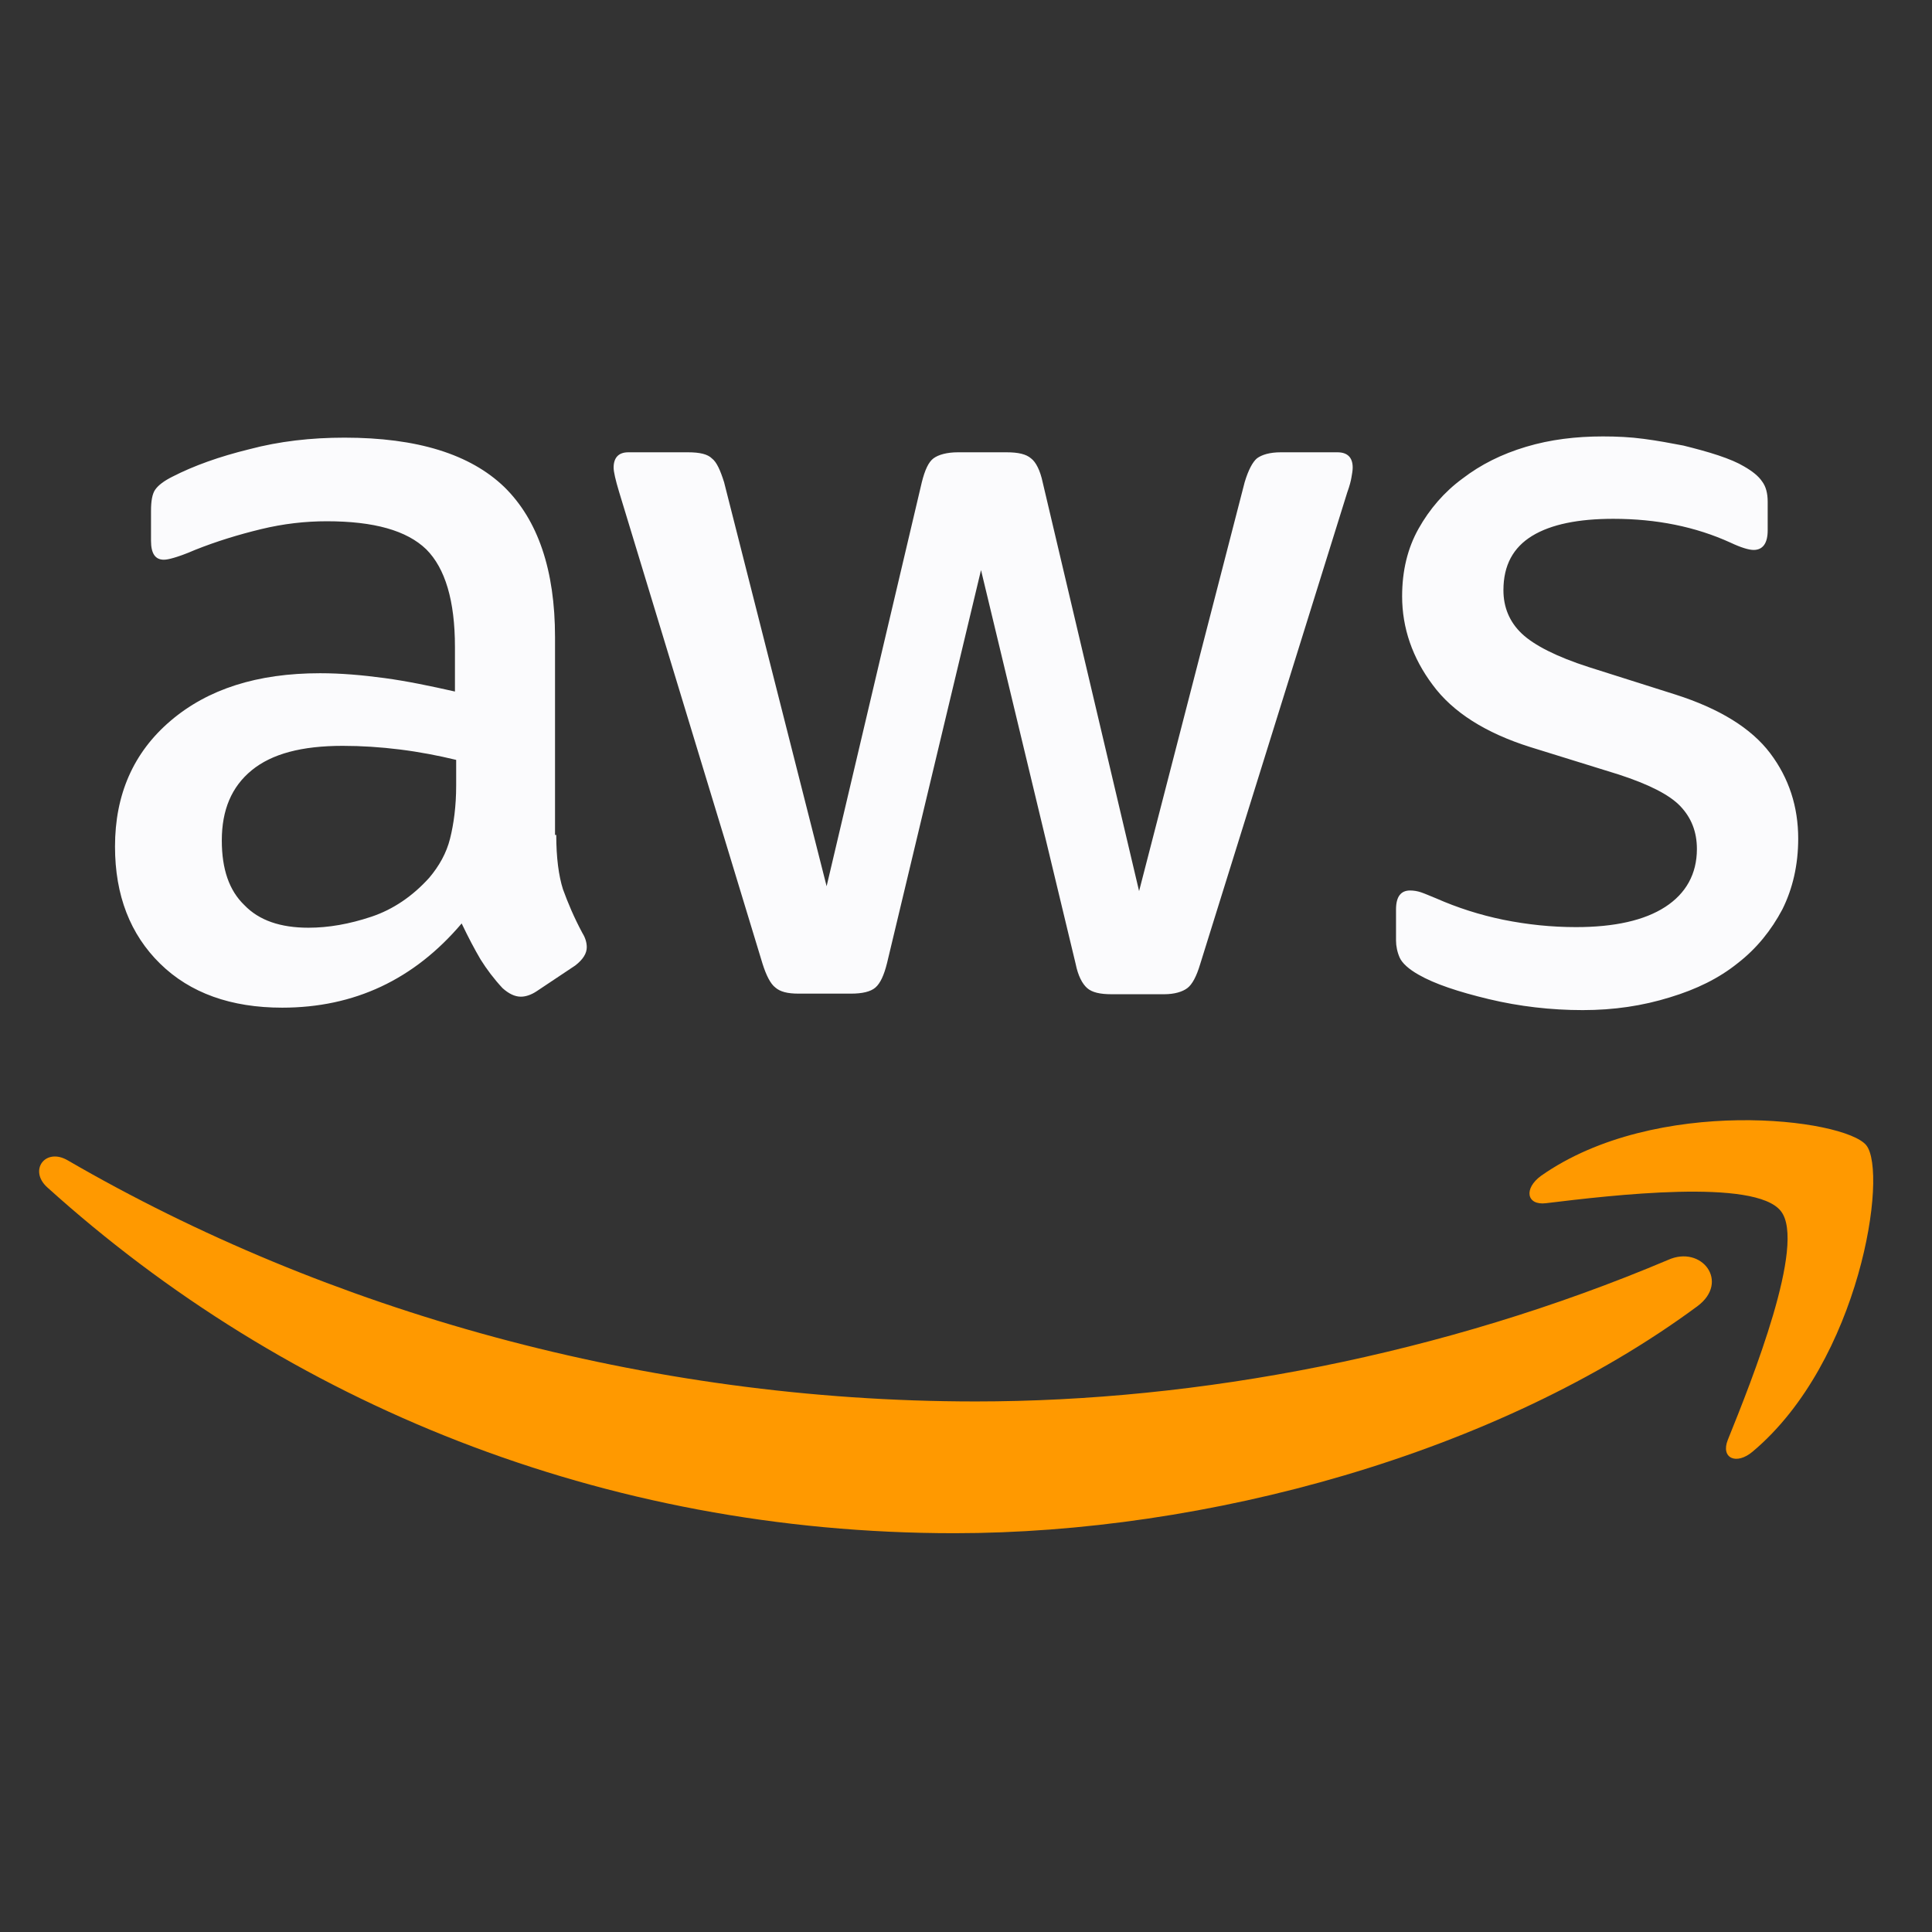 <?xml version="1.0" encoding="utf-8"?>
<svg viewBox="0 0 300 300" xmlns="http://www.w3.org/2000/svg">
  <rect x="0" y="0" width="300" height="300" fill="#333333" stroke="none"/>
  <g style="" transform="matrix(1.085, 0, 0, 1.085, -15.703, -11.426)">
    <path class="st0" d="M 94.081 130.025 C 94.081 133.257 94.43 135.877 95.041 137.798 C 95.74 139.72 96.614 141.816 97.836 144.087 C 98.273 144.786 98.448 145.484 98.448 146.096 C 98.448 146.969 97.924 147.843 96.788 148.716 L 91.286 152.385 C 90.5 152.909 89.714 153.171 89.015 153.171 C 88.141 153.171 87.268 152.734 86.395 151.948 C 85.172 150.638 84.124 149.24 83.25 147.843 C 82.377 146.358 81.503 144.698 80.543 142.69 C 73.73 150.725 65.17 154.743 54.864 154.743 C 47.527 154.743 41.675 152.647 37.396 148.454 C 33.116 144.262 30.932 138.672 30.932 131.684 C 30.932 124.26 33.552 118.234 38.88 113.692 C 44.208 109.15 51.283 106.879 60.279 106.879 C 63.249 106.879 66.306 107.141 69.538 107.578 C 72.769 108.015 76.088 108.713 79.582 109.499 L 79.582 103.123 C 79.582 96.485 78.184 91.856 75.477 89.149 C 72.682 86.441 67.965 85.131 61.24 85.131 C 58.183 85.131 55.039 85.48 51.807 86.266 C 48.575 87.052 45.431 88.013 42.374 89.236 C 40.977 89.847 39.928 90.197 39.317 90.371 C 38.706 90.546 38.269 90.633 37.92 90.633 C 36.697 90.633 36.085 89.76 36.085 87.926 L 36.085 83.646 C 36.085 82.249 36.26 81.2 36.697 80.589 C 37.133 79.978 37.92 79.366 39.142 78.755 C 42.199 77.183 45.868 75.873 50.147 74.824 C 54.427 73.689 58.969 73.165 63.773 73.165 C 74.167 73.165 81.765 75.523 86.657 80.24 C 91.46 84.956 93.906 92.118 93.906 101.726 L 93.906 130.025 L 94.081 130.025 Z M 58.62 143.301 C 61.502 143.301 64.472 142.777 67.616 141.729 C 70.76 140.681 73.555 138.759 75.914 136.139 C 77.311 134.479 78.359 132.645 78.883 130.549 C 79.407 128.453 79.757 125.92 79.757 122.95 L 79.757 119.282 C 77.224 118.67 74.516 118.146 71.721 117.797 C 68.926 117.448 66.219 117.273 63.511 117.273 C 57.659 117.273 53.379 118.408 50.497 120.767 C 47.615 123.125 46.217 126.444 46.217 130.811 C 46.217 134.916 47.265 137.973 49.449 140.069 C 51.545 142.253 54.602 143.301 58.62 143.301 Z M 128.756 152.734 C 127.184 152.734 126.135 152.472 125.437 151.86 C 124.738 151.336 124.127 150.114 123.602 148.454 L 103.077 80.938 C 102.553 79.192 102.291 78.056 102.291 77.445 C 102.291 76.047 102.99 75.261 104.387 75.261 L 112.947 75.261 C 114.606 75.261 115.742 75.523 116.353 76.135 C 117.052 76.659 117.576 77.881 118.1 79.541 L 132.773 137.362 L 146.399 79.541 C 146.836 77.794 147.36 76.659 148.058 76.135 C 148.757 75.611 149.98 75.261 151.552 75.261 L 158.539 75.261 C 160.199 75.261 161.334 75.523 162.033 76.135 C 162.732 76.659 163.343 77.881 163.693 79.541 L 177.493 138.06 L 192.603 79.541 C 193.127 77.794 193.738 76.659 194.35 76.135 C 195.049 75.611 196.184 75.261 197.756 75.261 L 205.879 75.261 C 207.277 75.261 208.063 75.96 208.063 77.445 C 208.063 77.881 207.975 78.318 207.888 78.842 C 207.801 79.366 207.626 80.065 207.277 81.026 L 186.227 148.541 C 185.703 150.288 185.092 151.424 184.393 151.948 C 183.694 152.472 182.559 152.821 181.074 152.821 L 173.562 152.821 C 171.903 152.821 170.767 152.559 170.069 151.948 C 169.37 151.336 168.758 150.201 168.409 148.454 L 154.871 92.118 L 141.42 148.367 C 140.984 150.114 140.46 151.249 139.761 151.86 C 139.062 152.472 137.839 152.734 136.267 152.734 L 128.756 152.734 Z M 240.991 155.092 C 236.449 155.092 231.907 154.568 227.54 153.52 C 223.173 152.472 219.766 151.336 217.496 150.026 C 216.098 149.24 215.137 148.367 214.788 147.581 C 214.439 146.795 214.264 145.921 214.264 145.135 L 214.264 140.681 C 214.264 138.846 214.963 137.973 216.273 137.973 C 216.797 137.973 217.321 138.06 217.845 138.235 C 218.369 138.41 219.155 138.759 220.028 139.108 C 222.998 140.419 226.23 141.467 229.636 142.165 C 233.13 142.864 236.536 143.214 240.03 143.214 C 245.532 143.214 249.812 142.253 252.782 140.331 C 255.752 138.41 257.324 135.615 257.324 132.034 C 257.324 129.588 256.538 127.579 254.965 125.92 C 253.393 124.26 250.424 122.775 246.144 121.378 L 233.479 117.448 C 227.103 115.439 222.387 112.469 219.504 108.539 C 216.622 104.696 215.137 100.416 215.137 95.874 C 215.137 92.206 215.923 88.974 217.496 86.179 C 219.068 83.384 221.164 80.938 223.784 79.017 C 226.404 77.008 229.374 75.523 232.868 74.475 C 236.362 73.427 240.03 72.99 243.873 72.99 C 245.795 72.99 247.803 73.078 249.725 73.34 C 251.734 73.602 253.568 73.951 255.402 74.3 C 257.149 74.737 258.809 75.174 260.381 75.698 C 261.953 76.222 263.176 76.746 264.049 77.27 C 265.272 77.969 266.145 78.668 266.669 79.454 C 267.193 80.152 267.455 81.113 267.455 82.336 L 267.455 86.441 C 267.455 88.275 266.757 89.236 265.447 89.236 C 264.748 89.236 263.612 88.887 262.128 88.188 C 257.149 85.917 251.559 84.781 245.358 84.781 C 240.379 84.781 236.449 85.568 233.741 87.227 C 231.034 88.887 229.636 91.42 229.636 95.001 C 229.636 97.446 230.51 99.542 232.256 101.202 C 234.003 102.861 237.235 104.521 241.864 106.006 L 254.267 109.936 C 260.555 111.945 265.097 114.74 267.805 118.321 C 270.512 121.902 271.823 126.007 271.823 130.549 C 271.823 134.305 271.036 137.711 269.552 140.681 C 267.979 143.65 265.883 146.271 263.176 148.367 C 260.468 150.55 257.236 152.122 253.481 153.258 C 249.55 154.481 245.445 155.092 240.991 155.092 Z" style="fill: rgb(251, 251, 253);"/>
    <g transform="matrix(0.873, 0, 0, 0.873, 18.617, 72.03)">
      <path class="st1" d="M273.5,143.7c-32.9,24.3-80.7,37.2-121.8,37.2c-57.6,0-109.5-21.3-148.7-56.7c-3.1-2.8-0.3-6.6,3.4-4.4 c42.4,24.6,94.7,39.5,148.8,39.5c36.5,0,76.6-7.6,113.5-23.2C274.2,133.6,278.9,139.7,273.5,143.7z" style="clip-rule: evenodd; fill: rgb(255, 153, 0); fill-rule: evenodd;"/>
      <path class="st1" d="M287.2,128.1c-4.2-5.4-27.8-2.6-38.5-1.3c-3.2,0.4-3.7-2.4-0.8-4.5c18.8-13.2,49.7-9.4,53.3-5 c3.6,4.5-1,35.4-18.6,50.2c-2.7,2.3-5.3,1.1-4.1-1.9C282.5,155.7,291.4,133.4,287.2,128.1z" style="clip-rule: evenodd; fill: rgb(255, 153, 0); fill-rule: evenodd;"/>
    </g>
  </g>
</svg>
